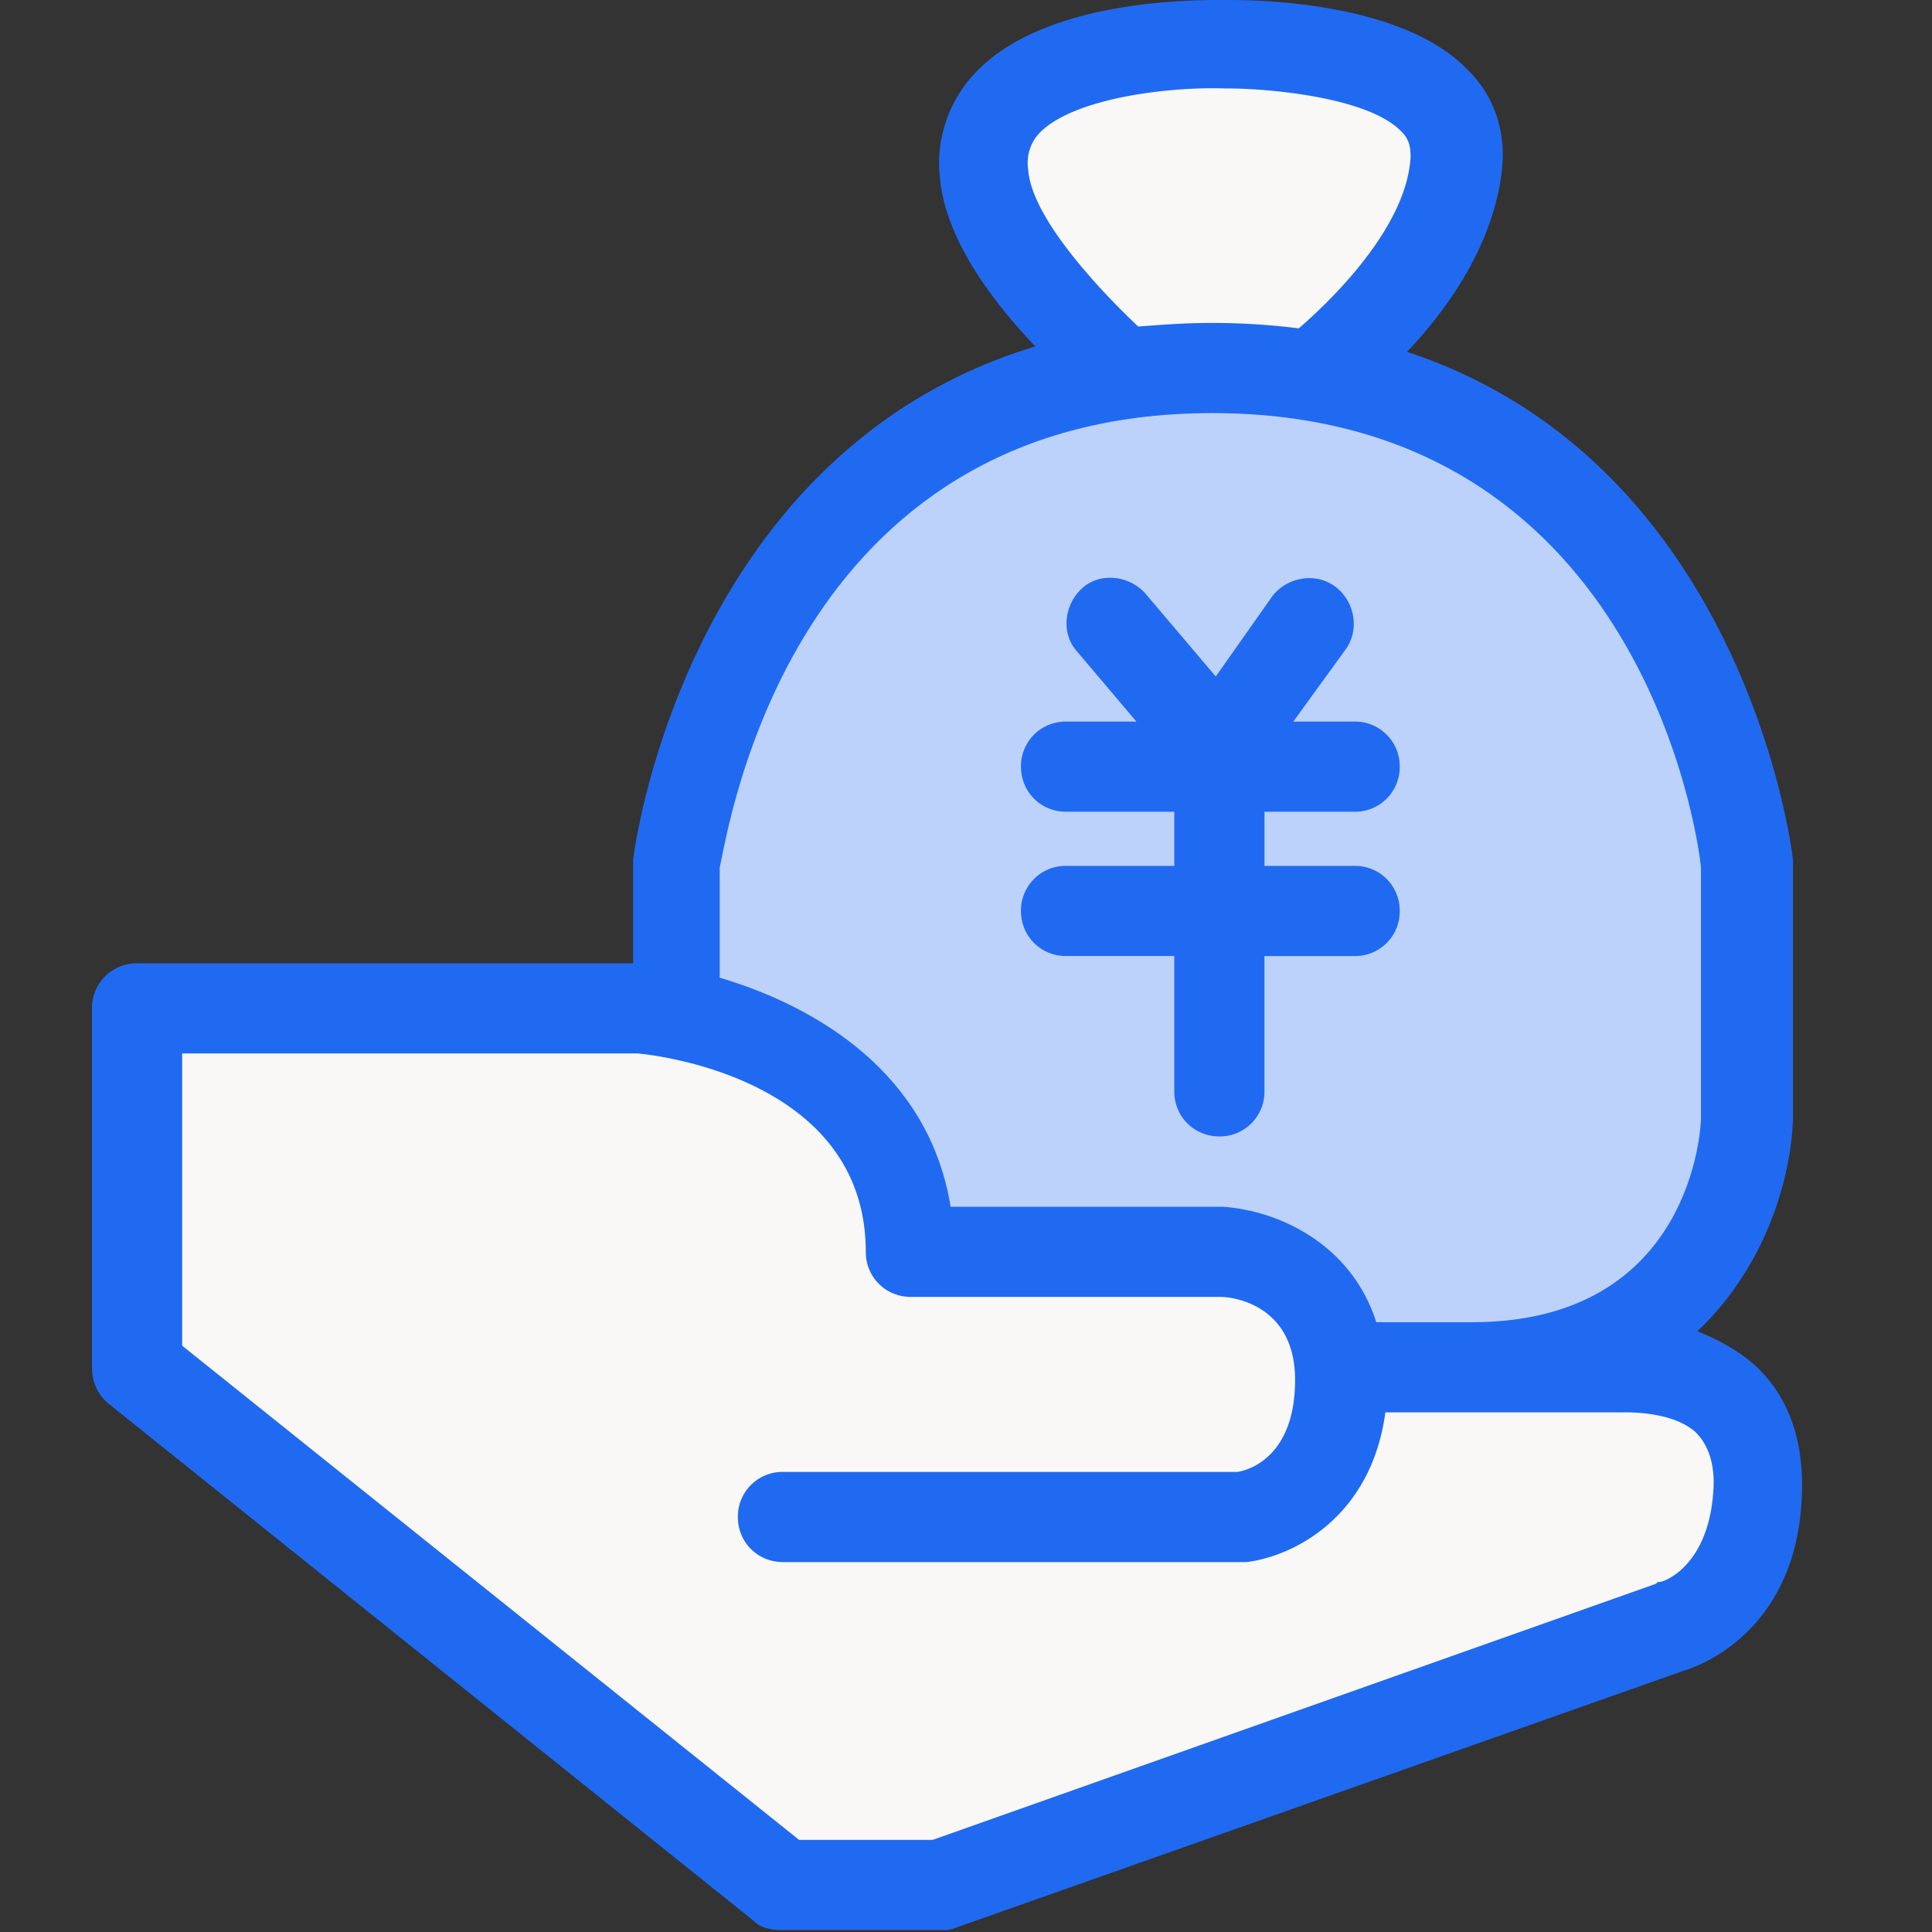 <?xml version="1.0" standalone="no"?><!DOCTYPE svg PUBLIC "-//W3C//DTD SVG 1.1//EN" "http://www.w3.org/Graphics/SVG/1.1/DTD/svg11.dtd"><svg t="1709282480742" class="icon" viewBox="0 0 1024 1024" version="1.1" xmlns="http://www.w3.org/2000/svg" p-id="18574" xmlns:xlink="http://www.w3.org/1999/xlink" width="64" height="64"><rect x="0" y="0" width="1024" height="1024" fill="#333333" stroke="none"/><path d="M930.25 723.753c-9.582-8.606-21.04-14.336-30.598-18.164 36.327-34.425 49.712-81.261 50.663-112.809v-136.726c0-2.853-24.868-210.332-204.602-269.601 22.967-23.893 47.81-60.22 50.687-100.375 0.975-18.164-4.779-35.376-18.164-48.761C742.861 0.014 662.551 0.014 651.068 0.014c-12.434 0-95.572-1.902-133.85 38.278a69.753 69.753 0 0 0-19.114 55.417c2.877 33.475 28.696 66.925 50.663 89.891-186.414 56.392-213.184 269.601-213.184 272.453v54.515H72.662a23.649 23.649 0 0 0-23.893 23.893v190.242c0 7.656 2.877 14.36 8.606 19.139l342.255 274.379c3.828 3.828 9.557 4.779 15.311 4.779h83.162c2.877 0 5.754 0 7.656-0.975l387.189-136.702c9.582-2.853 62.171-22.942 62.171-98.473 0-33.45-13.409-52.589-24.868-63.097z" fill="#206AF2" p-id="18575"></path><path d="M544.963 89.905a23.137 23.137 0 0 1 5.729-19.139c18.164-19.114 69.802-24.868 98.473-23.893h0.975c22.918 0 75.507 4.779 92.719 22.942 3.828 3.828 4.779 7.656 4.779 13.409-1.926 35.352-38.253 72.654-59.269 90.818a362.393 362.393 0 0 0-46.86-2.877c-13.385 0-25.819 0.975-38.229 1.902-17.213-16.237-56.417-56.392-58.318-83.162z" fill="#F9F8F6" p-id="18576"></path><path d="M642.461 218.952c224.692 0 257.191 220.864 259.093 240.929v132.874c0 4.803-4.779 108.055-121.415 108.055H729.476c-13.409-42.057-52.589-59.269-81.261-61.195h-144.358c-11.483-70.753-70.753-106.104-122.391-121.415v-58.318c4.779-21.016 37.302-240.929 260.994-240.929z" fill="#BCD2FB" p-id="18577"></path><path d="M879.563 838.464c-0.951 0-0.951 0-1.902 0.975l-383.385 135.751h-70.728L96.555 713.245V558.33h240.905c12.434 0.975 121.415 14.336 121.415 105.178 0 13.385 10.532 23.893 23.893 23.893h164.472c5.729 0 39.18 3.828 39.18 43.983s-23.893 47.786-30.598 48.761H414.966a23.649 23.649 0 0 0-23.893 23.893c0 13.385 10.484 23.893 23.893 23.893h245.708c23.893-2.853 65.95-22.918 73.605-79.335h128.12c6.68 0 25.795 0.951 36.327 10.508 5.729 5.729 9.557 14.336 9.557 26.77-0.975 43.032-25.819 52.589-28.696 52.589z" fill="#F9F8F6" p-id="18578"></path><path d="M565.028 458.93a23.649 23.649 0 0 0-23.893 23.893c0 13.409 10.508 23.893 23.893 23.893h57.368v71.728c0 13.385 10.508 23.893 23.893 23.893a23.649 23.649 0 0 0 23.893-23.893v-71.703h47.81a23.649 23.649 0 0 0 23.893-23.893 23.649 23.649 0 0 0-23.893-23.917h-47.786v-28.696h47.786a23.649 23.649 0 0 0 23.893-23.893 23.649 23.649 0 0 0-23.893-23.893h-32.499l27.721-38.253c7.656-10.508 4.779-25.795-5.729-33.45-10.508-7.656-25.819-4.779-33.475 5.729l-29.622 42.081-37.302-43.983c-8.582-9.557-23.893-11.459-33.45-2.877-9.557 8.606-11.459 23.893-2.877 33.475l31.549 37.278h-37.278a23.649 23.649 0 0 0-23.893 23.893c0 13.409 10.508 23.893 23.893 23.893h57.368v28.696h-57.368z" fill="#206AF2" p-id="18579"></path></svg>